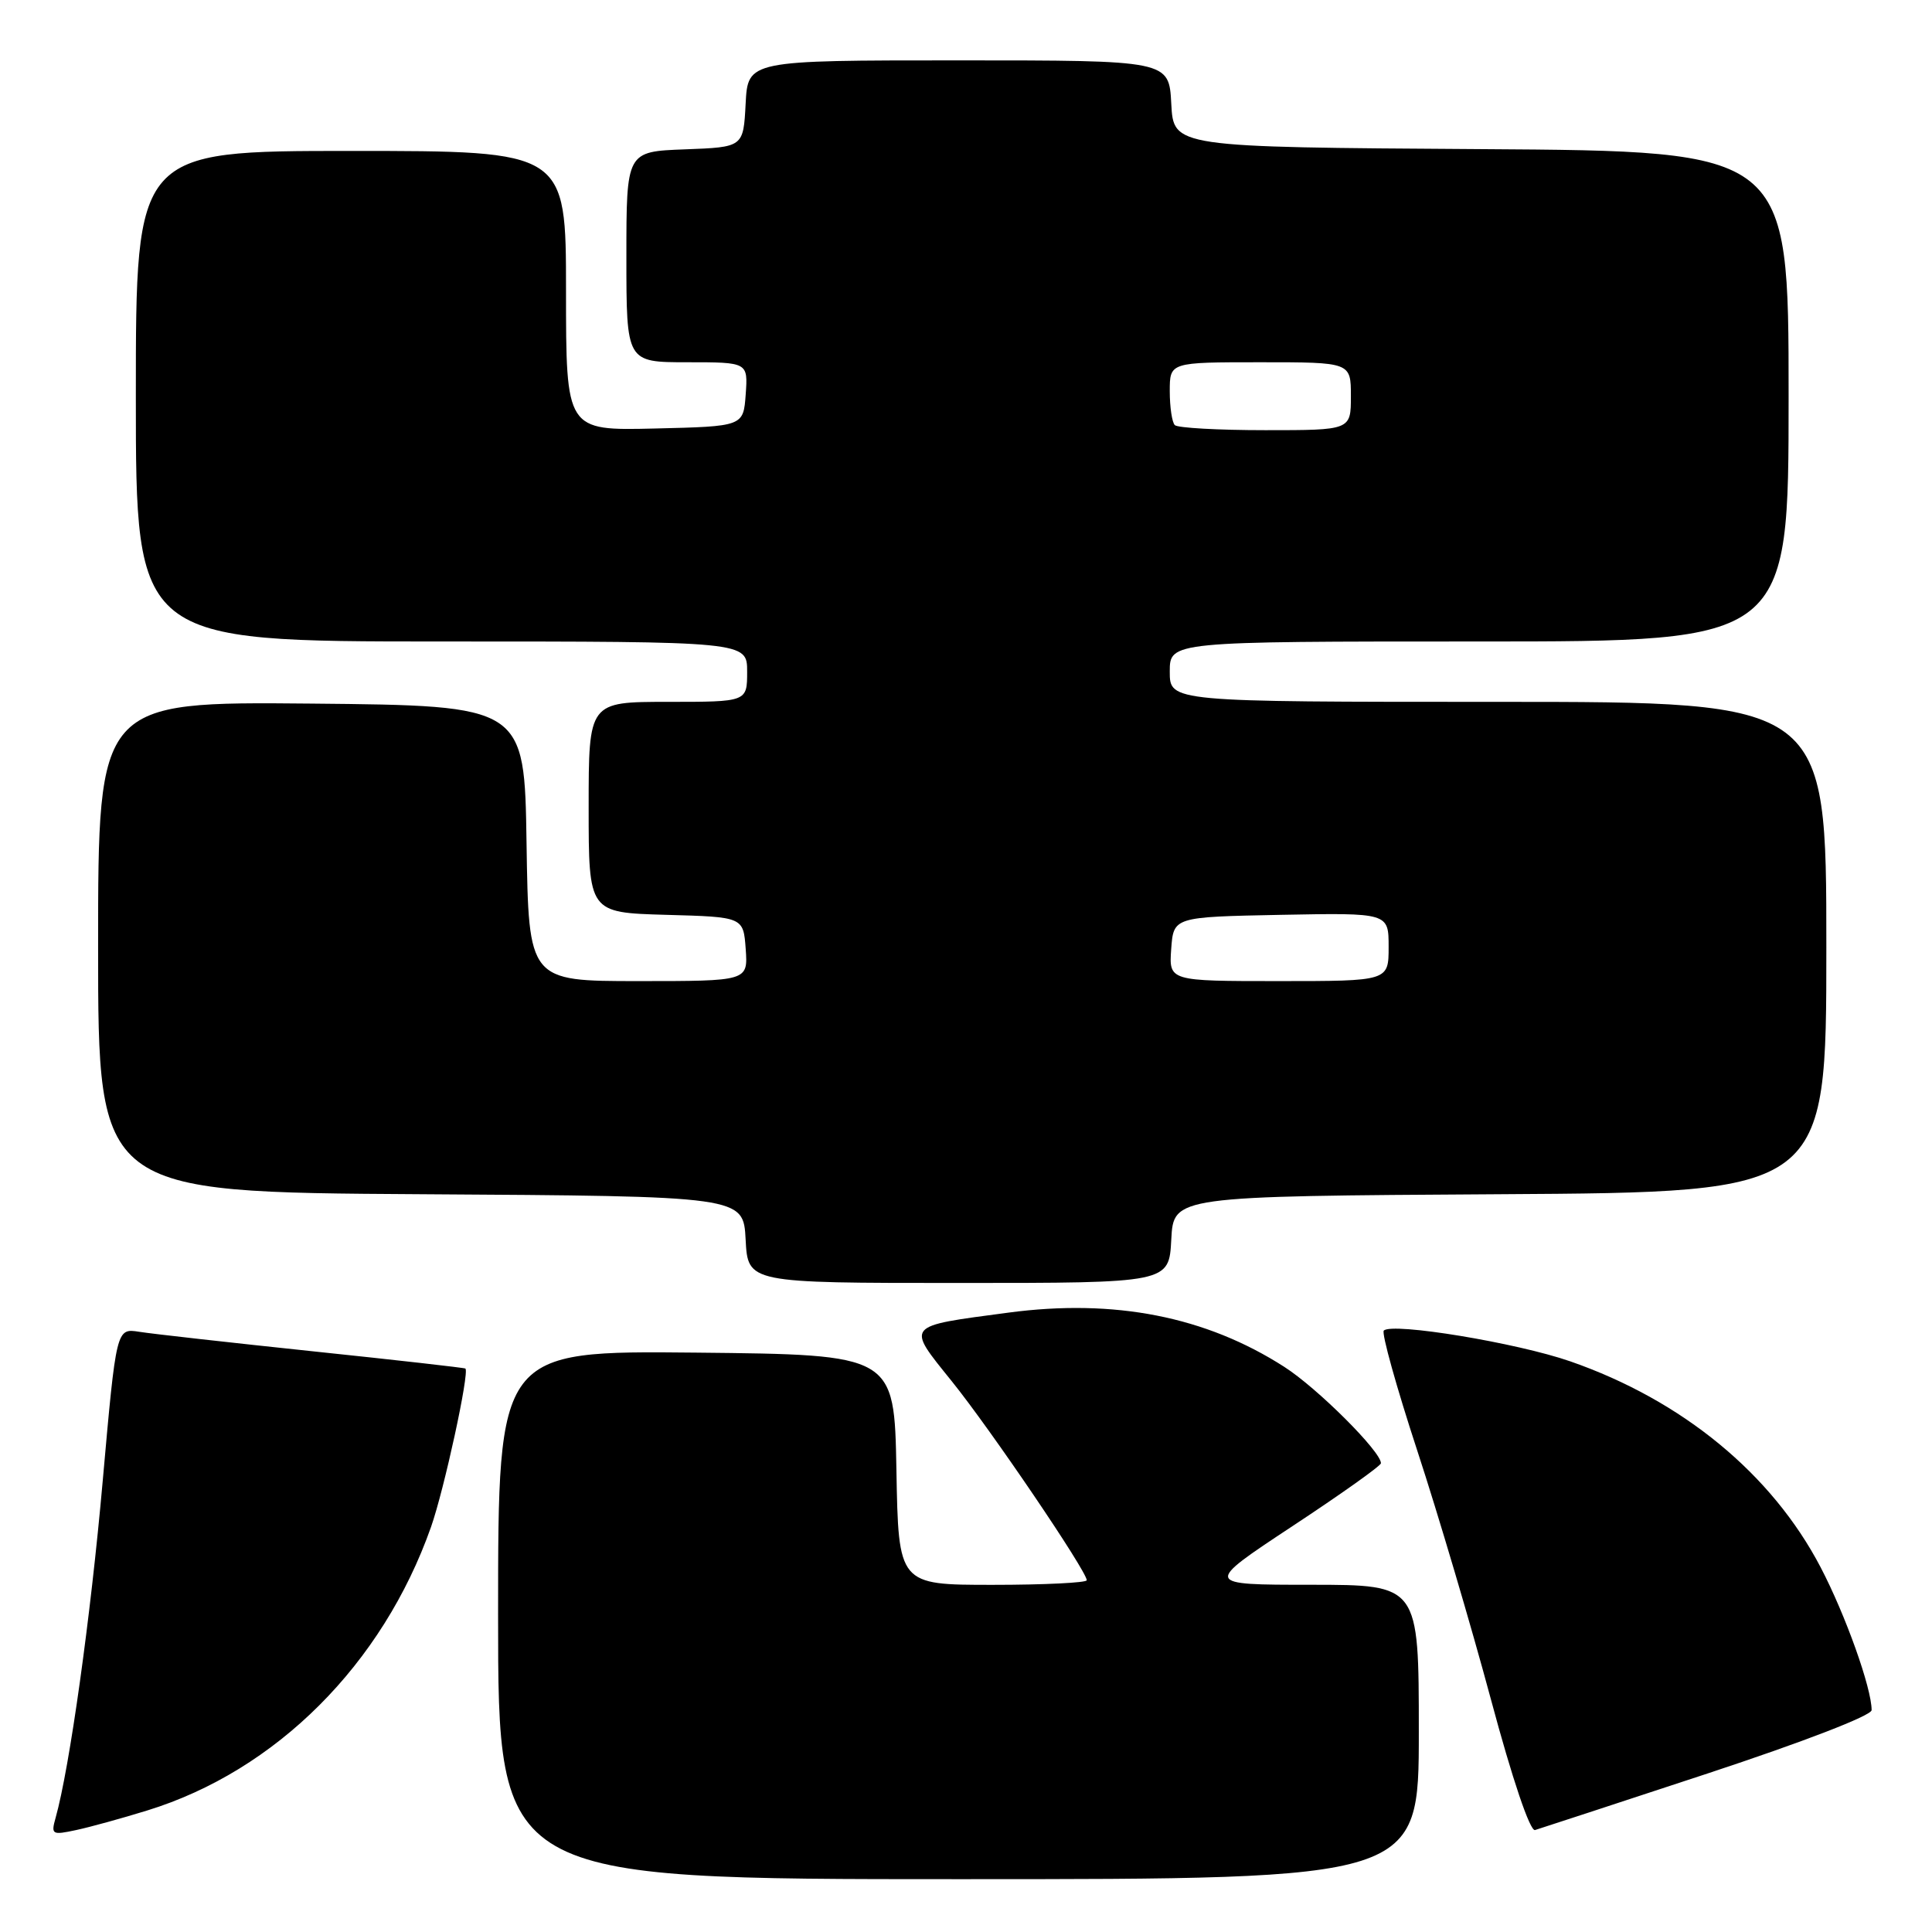 <?xml version="1.0" encoding="UTF-8" standalone="no"?>
<!DOCTYPE svg PUBLIC "-//W3C//DTD SVG 1.1//EN" "http://www.w3.org/Graphics/SVG/1.1/DTD/svg11.dtd" >
<svg xmlns="http://www.w3.org/2000/svg" xmlns:xlink="http://www.w3.org/1999/xlink" version="1.1" viewBox="0 0 256 256">
 <g >
 <path fill="currentColor"
d=" M 188.00 229.50 C 188.00 210.00 188.00 210.00 173.75 209.99 C 159.50 209.99 159.50 209.99 171.23 202.24 C 177.68 197.99 182.97 194.23 182.98 193.89 C 183.03 192.38 174.57 183.93 170.18 181.12 C 159.78 174.44 147.67 172.06 133.62 173.93 C 119.79 175.77 120.04 175.47 126.13 183.04 C 131.26 189.40 144.00 208.19 144.00 209.39 C 144.00 209.72 138.39 210.00 131.53 210.00 C 119.05 210.00 119.05 210.00 118.78 194.75 C 118.50 179.50 118.50 179.50 92.25 179.23 C 66.00 178.97 66.00 178.97 66.00 213.98 C 66.00 249.00 66.00 249.00 127.00 249.00 C 188.00 249.00 188.00 249.00 188.00 229.50 Z  M 19.50 239.90 C 36.57 234.64 50.69 220.53 57.11 202.34 C 58.86 197.37 62.22 181.89 61.67 181.34 C 61.57 181.24 52.50 180.21 41.50 179.06 C 30.50 177.90 20.13 176.74 18.45 176.47 C 15.41 175.99 15.41 175.99 13.61 196.24 C 12.01 214.32 9.22 234.29 7.37 240.86 C 6.74 243.10 6.89 243.18 10.10 242.49 C 11.97 242.09 16.20 240.92 19.50 239.90 Z  M 226.25 235.00 C 238.98 230.80 248.00 227.32 248.00 226.60 C 248.00 223.68 244.54 213.98 241.24 207.67 C 234.77 195.30 222.93 185.56 208.08 180.39 C 201.01 177.93 184.47 175.20 183.36 176.31 C 183.04 176.63 185.03 183.78 187.79 192.20 C 190.55 200.61 194.94 215.45 197.55 225.16 C 200.39 235.75 202.74 242.69 203.40 242.49 C 204.00 242.31 214.29 238.94 226.25 235.00 Z  M 155.20 164.25 C 155.50 158.50 155.50 158.50 198.75 158.24 C 242.00 157.98 242.00 157.98 242.00 125.49 C 242.00 93.00 242.00 93.00 198.50 93.00 C 155.00 93.00 155.00 93.00 155.00 89.00 C 155.00 85.00 155.00 85.00 196.00 85.00 C 237.00 85.00 237.00 85.00 237.00 52.51 C 237.00 20.02 237.00 20.02 196.25 19.76 C 155.50 19.50 155.50 19.50 155.20 13.75 C 154.90 8.00 154.90 8.00 127.00 8.00 C 99.10 8.00 99.10 8.00 98.80 13.75 C 98.50 19.50 98.50 19.50 90.75 19.79 C 83.00 20.08 83.00 20.08 83.00 34.04 C 83.00 48.00 83.00 48.00 91.06 48.00 C 99.11 48.00 99.11 48.00 98.81 52.25 C 98.50 56.50 98.50 56.50 86.75 56.78 C 75.00 57.06 75.00 57.06 75.00 38.53 C 75.00 20.00 75.00 20.00 46.50 20.00 C 18.00 20.00 18.00 20.00 18.00 52.50 C 18.00 85.00 18.00 85.00 58.50 85.00 C 99.00 85.00 99.00 85.00 99.00 89.00 C 99.00 93.00 99.00 93.00 88.50 93.00 C 78.00 93.00 78.00 93.00 78.00 106.97 C 78.00 120.93 78.00 120.93 88.25 121.22 C 98.50 121.50 98.50 121.50 98.81 125.75 C 99.11 130.00 99.11 130.00 84.58 130.00 C 70.05 130.00 70.05 130.00 69.77 111.75 C 69.50 93.50 69.50 93.50 41.25 93.23 C 13.00 92.97 13.00 92.97 13.00 125.47 C 13.00 157.98 13.00 157.98 55.75 158.24 C 98.50 158.50 98.50 158.50 98.80 164.25 C 99.10 170.00 99.10 170.00 127.00 170.00 C 154.90 170.00 154.90 170.00 155.20 164.25 Z  M 155.19 125.75 C 155.50 121.50 155.50 121.50 169.75 121.22 C 184.00 120.95 184.00 120.95 184.00 125.47 C 184.00 130.00 184.00 130.00 169.44 130.00 C 154.89 130.00 154.89 130.00 155.19 125.75 Z  M 155.67 56.33 C 155.30 55.97 155.00 53.94 155.00 51.83 C 155.00 48.00 155.00 48.00 167.00 48.00 C 179.00 48.00 179.00 48.00 179.00 52.50 C 179.00 57.00 179.00 57.00 167.67 57.00 C 161.43 57.00 156.03 56.70 155.67 56.33 Z "/>
</g>
</svg>